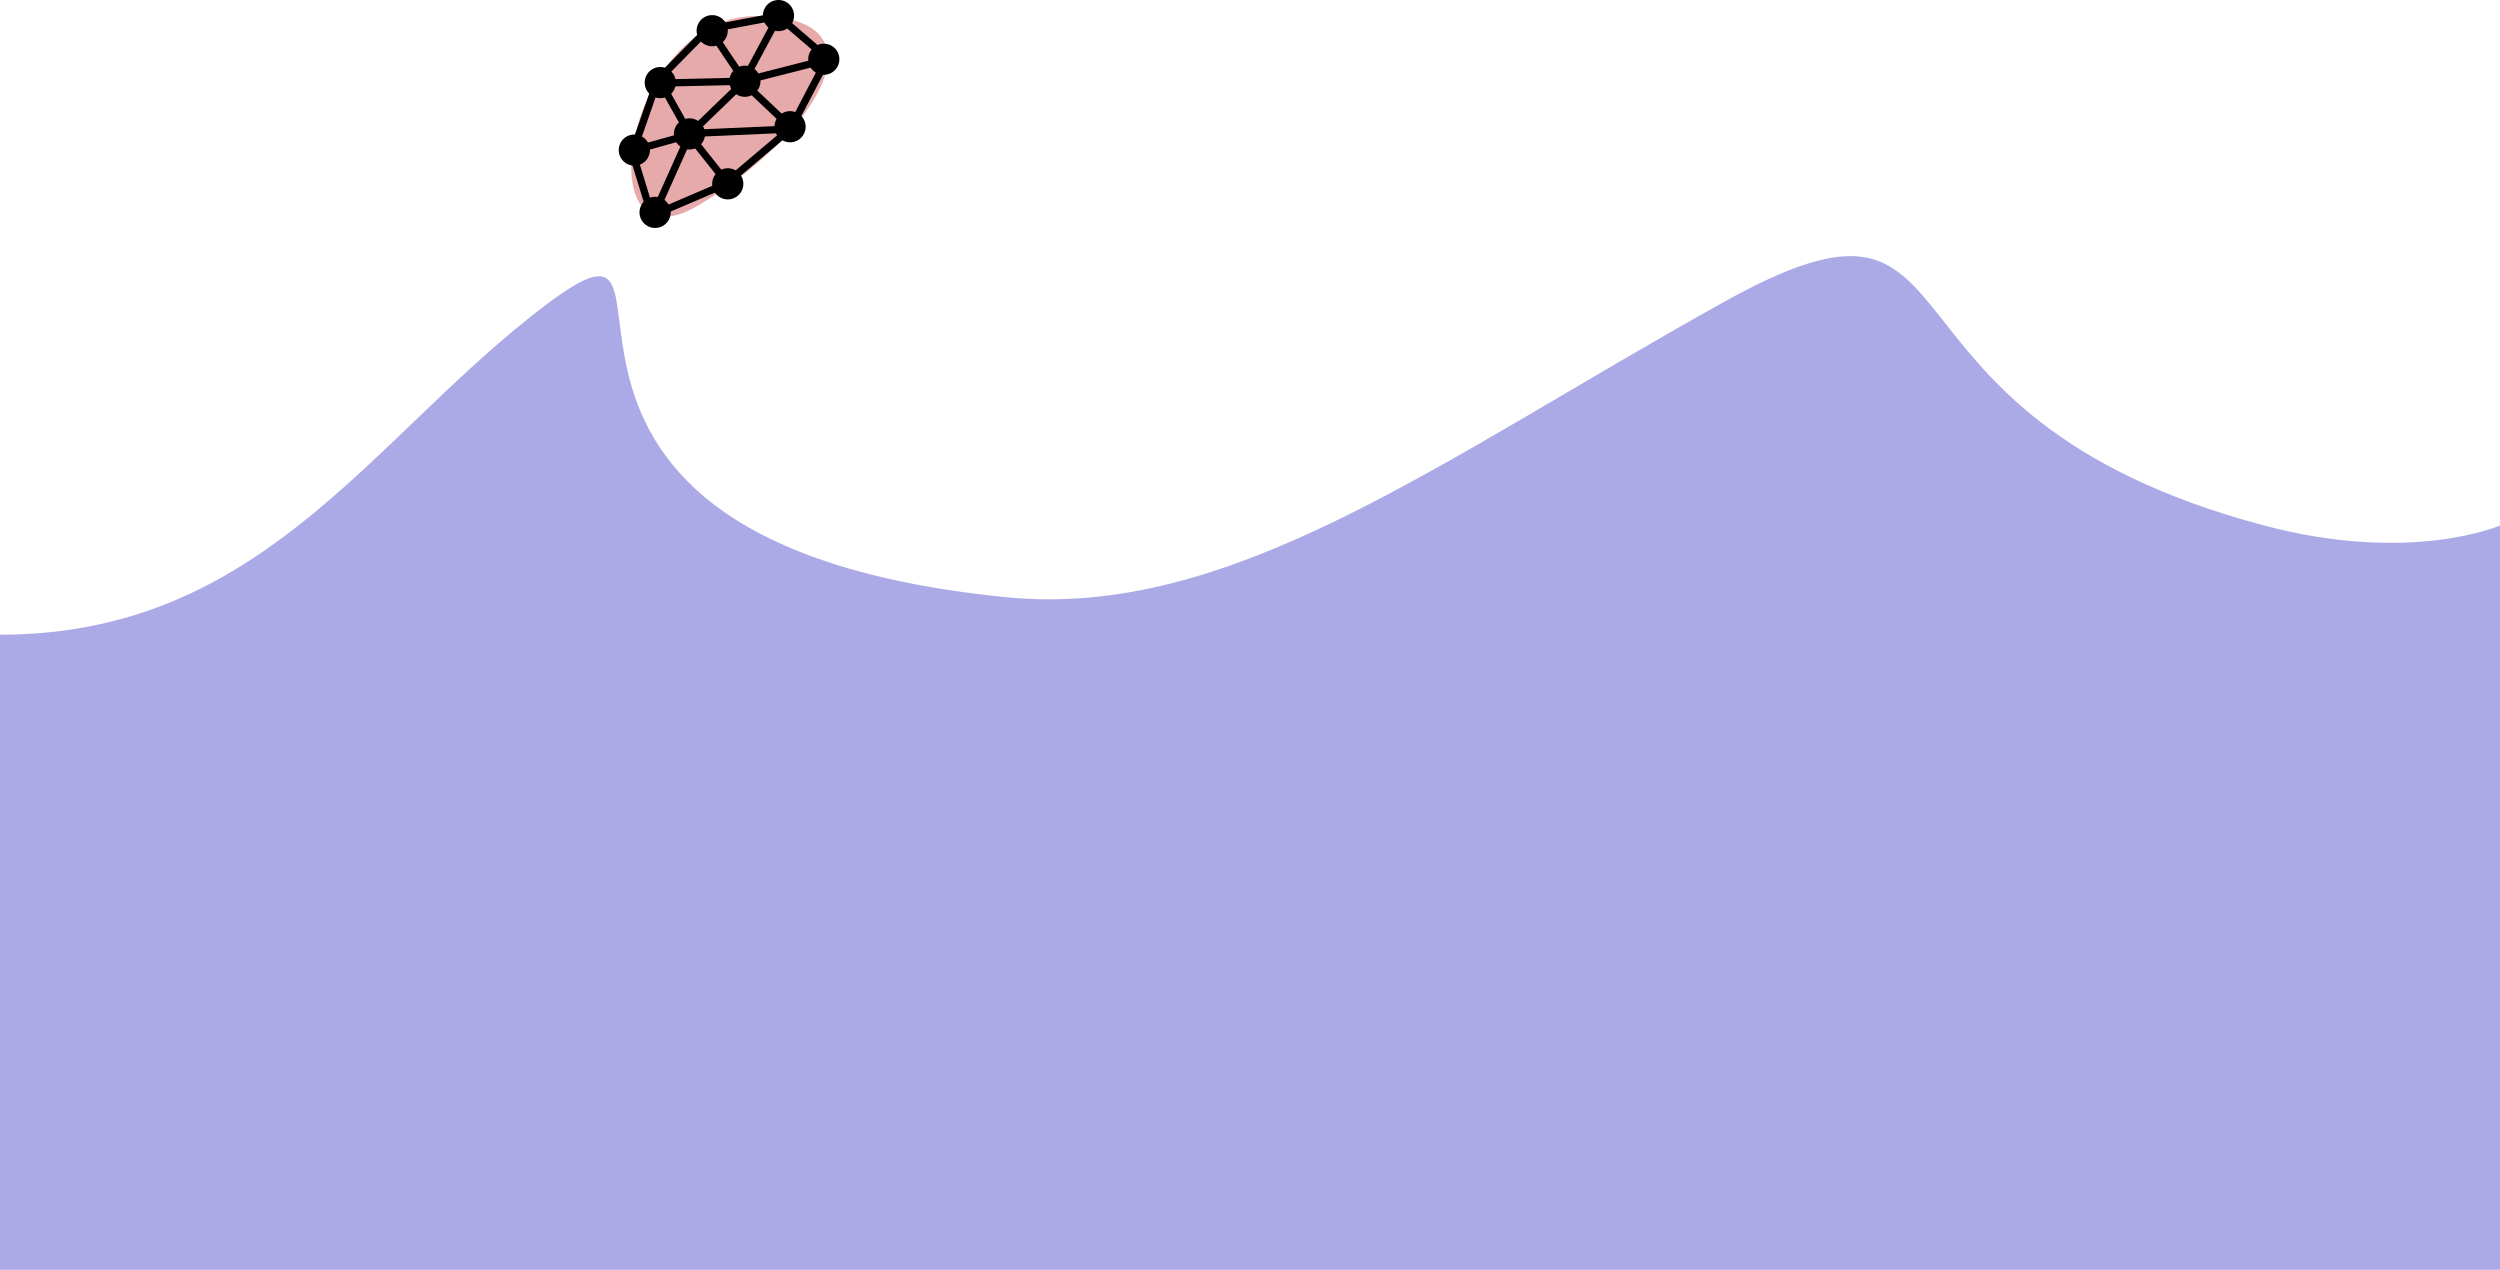 <?xml version="1.0" encoding="UTF-8" standalone="no"?>
<!-- Created with Inkscape (http://www.inkscape.org/) -->

<svg
   xmlns:dc="http://purl.org/dc/elements/1.1/"
   xmlns:cc="http://creativecommons.org/ns#"
   xmlns:rdf="http://www.w3.org/1999/02/22-rdf-syntax-ns#"
   xmlns:svg="http://www.w3.org/2000/svg"
   xmlns="http://www.w3.org/2000/svg"
   xmlns:sodipodi="http://sodipodi.sourceforge.net/DTD/sodipodi-0.dtd"
   xmlns:inkscape="http://www.inkscape.org/namespaces/inkscape"
   width="343.996"
   height="174.72"
   viewBox="0 0 343.996 174.72"
   id="svg2"
   version="1.1"
   inkscape:version="0.91 r13725"
   sodipodi:docname="isolatedFeature.svg"
   inkscape:export-filename="/home/manteapi/Depot/github/phd-thesis/LaTeX/images/fluidsculpting-mig2016/isolatedFeature.png"
   inkscape:export-xdpi="400"
   inkscape:export-ydpi="400">
  <defs
     id="defs4" />
  <sodipodi:namedview
     id="base"
     pagecolor="#ffffff"
     bordercolor="#666666"
     borderopacity="1.0"
     inkscape:pageopacity="1"
     inkscape:pageshadow="2"
     inkscape:zoom="2.8"
     inkscape:cx="109.06772"
     inkscape:cy="102.22897"
     inkscape:document-units="px"
     inkscape:current-layer="layer1"
     showgrid="false"
     fit-margin-top="0"
     fit-margin-left="0"
     fit-margin-right="0"
     fit-margin-bottom="0"
     inkscape:window-width="1615"
     inkscape:window-height="1026"
     inkscape:window-x="65"
     inkscape:window-y="24"
     inkscape:window-maximized="1" />
  <g
     inkscape:label="Layer 1"
     inkscape:groupmode="layer"
     id="layer1"
     transform="translate(-0.145,-370.365)">
    <g
       id="g4686">
      <path
         sodipodi:nodetypes="zzz"
         inkscape:connector-curvature="0"
         id="path3049-0-2"
         d="m 96.311,398.586 c -15.899,9.52 -10.25,-26.19 8.061,-26.015 18.311,0.175 7.838,16.495 -8.061,26.015 z"
         style="fill:#e7aaaa;fill-opacity:1;stroke:none" />
      <path
         sodipodi:nodetypes="csssscccc"
         inkscape:connector-curvature="0"
         id="path4605-3-4"
         d="M 0.145,457.697 C 35.207,457.697 50.422,432.07 72.843,414.19 102.045,390.903 58.273,444.553 138.584,452.539 c 30.953,3.078 59.356,-18.671 98.612,-40.54 37.78,-21.047 16.546,15.298 74.507,30.679 20.149,5.347 32.439,0 32.439,0 l 0,102.408 -343.996,0 z"
         style="fill:#abaae7;fill-opacity:1;stroke:none" />
      <g
         id="g4669">
        <path
           sodipodi:type="arc"
           style="fill:#000000;fill-opacity:1;stroke:none"
           id="path4576-0"
           sodipodi:cx="20.714285"
           sodipodi:cy="-25.622805"
           sodipodi:rx="2.1428571"
           sodipodi:ry="2.1428571"
           d="m 22.857,-25.623 a 2.143,2.143 0 0 1 -2.143,2.143 2.143,2.143 0 0 1 -2.143,-2.143 2.143,2.143 0 0 1 2.143,-2.143 2.143,2.143 0 0 1 2.143,2.143 z"
           transform="translate(69.571,425.211)" />
        <path
           sodipodi:type="arc"
           style="fill:#000000;fill-opacity:1;stroke:none"
           id="path4576-5"
           sodipodi:cx="20.714285"
           sodipodi:cy="-25.622805"
           sodipodi:rx="2.1428571"
           sodipodi:ry="2.1428571"
           d="m 22.857,-25.623 a 2.143,2.143 0 0 1 -2.143,2.143 2.143,2.143 0 0 1 -2.143,-2.143 2.143,2.143 0 0 1 2.143,-2.143 2.143,2.143 0 0 1 2.143,2.143 z"
           transform="translate(79.571,421.282)" />
        <path
           sodipodi:type="arc"
           style="fill:#000000;fill-opacity:1;stroke:none"
           id="path4576-55"
           sodipodi:cx="20.714285"
           sodipodi:cy="-25.622805"
           sodipodi:rx="2.1428571"
           sodipodi:ry="2.1428571"
           d="m 22.857,-25.623 a 2.143,2.143 0 0 1 -2.143,2.143 2.143,2.143 0 0 1 -2.143,-2.143 2.143,2.143 0 0 1 2.143,-2.143 2.143,2.143 0 0 1 2.143,2.143 z"
           transform="translate(88.143,413.425)" />
        <path
           sodipodi:type="arc"
           style="fill:#000000;fill-opacity:1;stroke:none"
           id="path4576-9"
           sodipodi:cx="20.714285"
           sodipodi:cy="-25.622805"
           sodipodi:rx="2.1428571"
           sodipodi:ry="2.1428571"
           d="m 22.857,-25.623 a 2.143,2.143 0 0 1 -2.143,2.143 2.143,2.143 0 0 1 -2.143,-2.143 2.143,2.143 0 0 1 2.143,-2.143 2.143,2.143 0 0 1 2.143,2.143 z"
           transform="translate(92.785,404.139)" />
        <path
           sodipodi:type="arc"
           style="fill:#000000;fill-opacity:1;stroke:none"
           id="path4576-1"
           sodipodi:cx="20.714285"
           sodipodi:cy="-25.622805"
           sodipodi:rx="2.1428571"
           sodipodi:ry="2.1428571"
           d="m 22.857,-25.623 a 2.143,2.143 0 0 1 -2.143,2.143 2.143,2.143 0 0 1 -2.143,-2.143 2.143,2.143 0 0 1 2.143,-2.143 2.143,2.143 0 0 1 2.143,2.143 z"
           transform="translate(86.548,398.131)" />
        <path
           sodipodi:type="arc"
           style="fill:#000000;fill-opacity:1;stroke:none"
           id="path4576-08"
           sodipodi:cx="20.714285"
           sodipodi:cy="-25.622805"
           sodipodi:rx="2.1428571"
           sodipodi:ry="2.1428571"
           d="m 22.857,-25.623 a 2.143,2.143 0 0 1 -2.143,2.143 2.143,2.143 0 0 1 -2.143,-2.143 2.143,2.143 0 0 1 2.143,-2.143 2.143,2.143 0 0 1 2.143,2.143 z"
           transform="translate(77.428,400.211)" />
        <path
           sodipodi:type="arc"
           style="fill:#000000;fill-opacity:1;stroke:none"
           id="path4576-4"
           sodipodi:cx="20.714285"
           sodipodi:cy="-25.622805"
           sodipodi:rx="2.1428571"
           sodipodi:ry="2.1428571"
           d="m 22.857,-25.623 a 2.143,2.143 0 0 1 -2.143,2.143 2.143,2.143 0 0 1 -2.143,-2.143 2.143,2.143 0 0 1 2.143,-2.143 2.143,2.143 0 0 1 2.143,2.143 z"
           transform="translate(70.285,407.354)" />
        <path
           sodipodi:type="arc"
           style="fill:#000000;fill-opacity:1;stroke:none"
           id="path4576-6"
           sodipodi:cx="20.714285"
           sodipodi:cy="-25.622805"
           sodipodi:rx="2.1428571"
           sodipodi:ry="2.1428571"
           d="m 22.857,-25.623 a 2.143,2.143 0 0 1 -2.143,2.143 2.143,2.143 0 0 1 -2.143,-2.143 2.143,2.143 0 0 1 2.143,-2.143 2.143,2.143 0 0 1 2.143,2.143 z"
           transform="translate(66.714,416.639)" />
        <path
           sodipodi:type="arc"
           style="fill:#000000;fill-opacity:1;stroke:none"
           id="path4576-61"
           sodipodi:cx="20.714285"
           sodipodi:cy="-25.622805"
           sodipodi:rx="2.1428571"
           sodipodi:ry="2.1428571"
           d="m 22.857,-25.623 a 2.143,2.143 0 0 1 -2.143,2.143 2.143,2.143 0 0 1 -2.143,-2.143 2.143,2.143 0 0 1 2.143,-2.143 2.143,2.143 0 0 1 2.143,2.143 z"
           transform="translate(74.299,414.414)" />
        <path
           sodipodi:type="arc"
           style="fill:#000000;fill-opacity:1;stroke:none"
           id="path4576-8"
           sodipodi:cx="20.714285"
           sodipodi:cy="-25.622805"
           sodipodi:rx="2.1428571"
           sodipodi:ry="2.1428571"
           d="m 22.857,-25.623 a 2.143,2.143 0 0 1 -2.143,2.143 2.143,2.143 0 0 1 -2.143,-2.143 2.143,2.143 0 0 1 2.143,-2.143 2.143,2.143 0 0 1 2.143,2.143 z"
           transform="translate(81.925,407.166)" />
        <path
           style="fill:none;stroke:#000000;stroke-width:1px;stroke-linecap:butt;stroke-linejoin:miter;stroke-opacity:1"
           d="m 104.74,36.538 2.652,8.649 10.038,-4.293 9.091,-7.702 5.051,-9.66 -6.755,-5.808 -9.723,1.831 -6.882,7.008 z"
           id="path4659"
           inkscape:connector-curvature="0"
           transform="translate(-17.572,354.854)" />
        <path
           style="fill:none;stroke:#000000;stroke-width:1px;stroke-linecap:butt;stroke-linejoin:miter;stroke-opacity:1"
           d="m 104.803,36.223 7.702,-2.147 7.45,-7.197 4.988,-9.281"
           id="path4661"
           inkscape:connector-curvature="0"
           transform="translate(-17.572,354.854)" />
        <path
           style="fill:none;stroke:#000000;stroke-width:1px;stroke-linecap:butt;stroke-linejoin:miter;stroke-opacity:1"
           d="m 117.746,40.642 -5.366,-6.755 14.395,-0.631 -6.945,-6.566 -11.364,0.253"
           id="path4663"
           inkscape:connector-curvature="0"
           transform="translate(-17.572,354.854)" />
        <path
           style="fill:none;stroke:#000000;stroke-width:1px;stroke-linecap:butt;stroke-linejoin:miter;stroke-opacity:1"
           d="m 107.708,44.998 4.924,-10.985 -4.104,-7.324"
           id="path4665"
           inkscape:connector-curvature="0"
           transform="translate(-17.572,354.854)" />
        <path
           style="fill:none;stroke:#000000;stroke-width:1px;stroke-linecap:butt;stroke-linejoin:miter;stroke-opacity:1"
           d="m 115.473,19.618 c 0.126,0.316 4.672,7.008 4.672,7.008 l 11.112,-2.841"
           id="path4667"
           inkscape:connector-curvature="0"
           transform="translate(-17.572,354.854)" />
      </g>
    </g>
  </g>
</svg>
